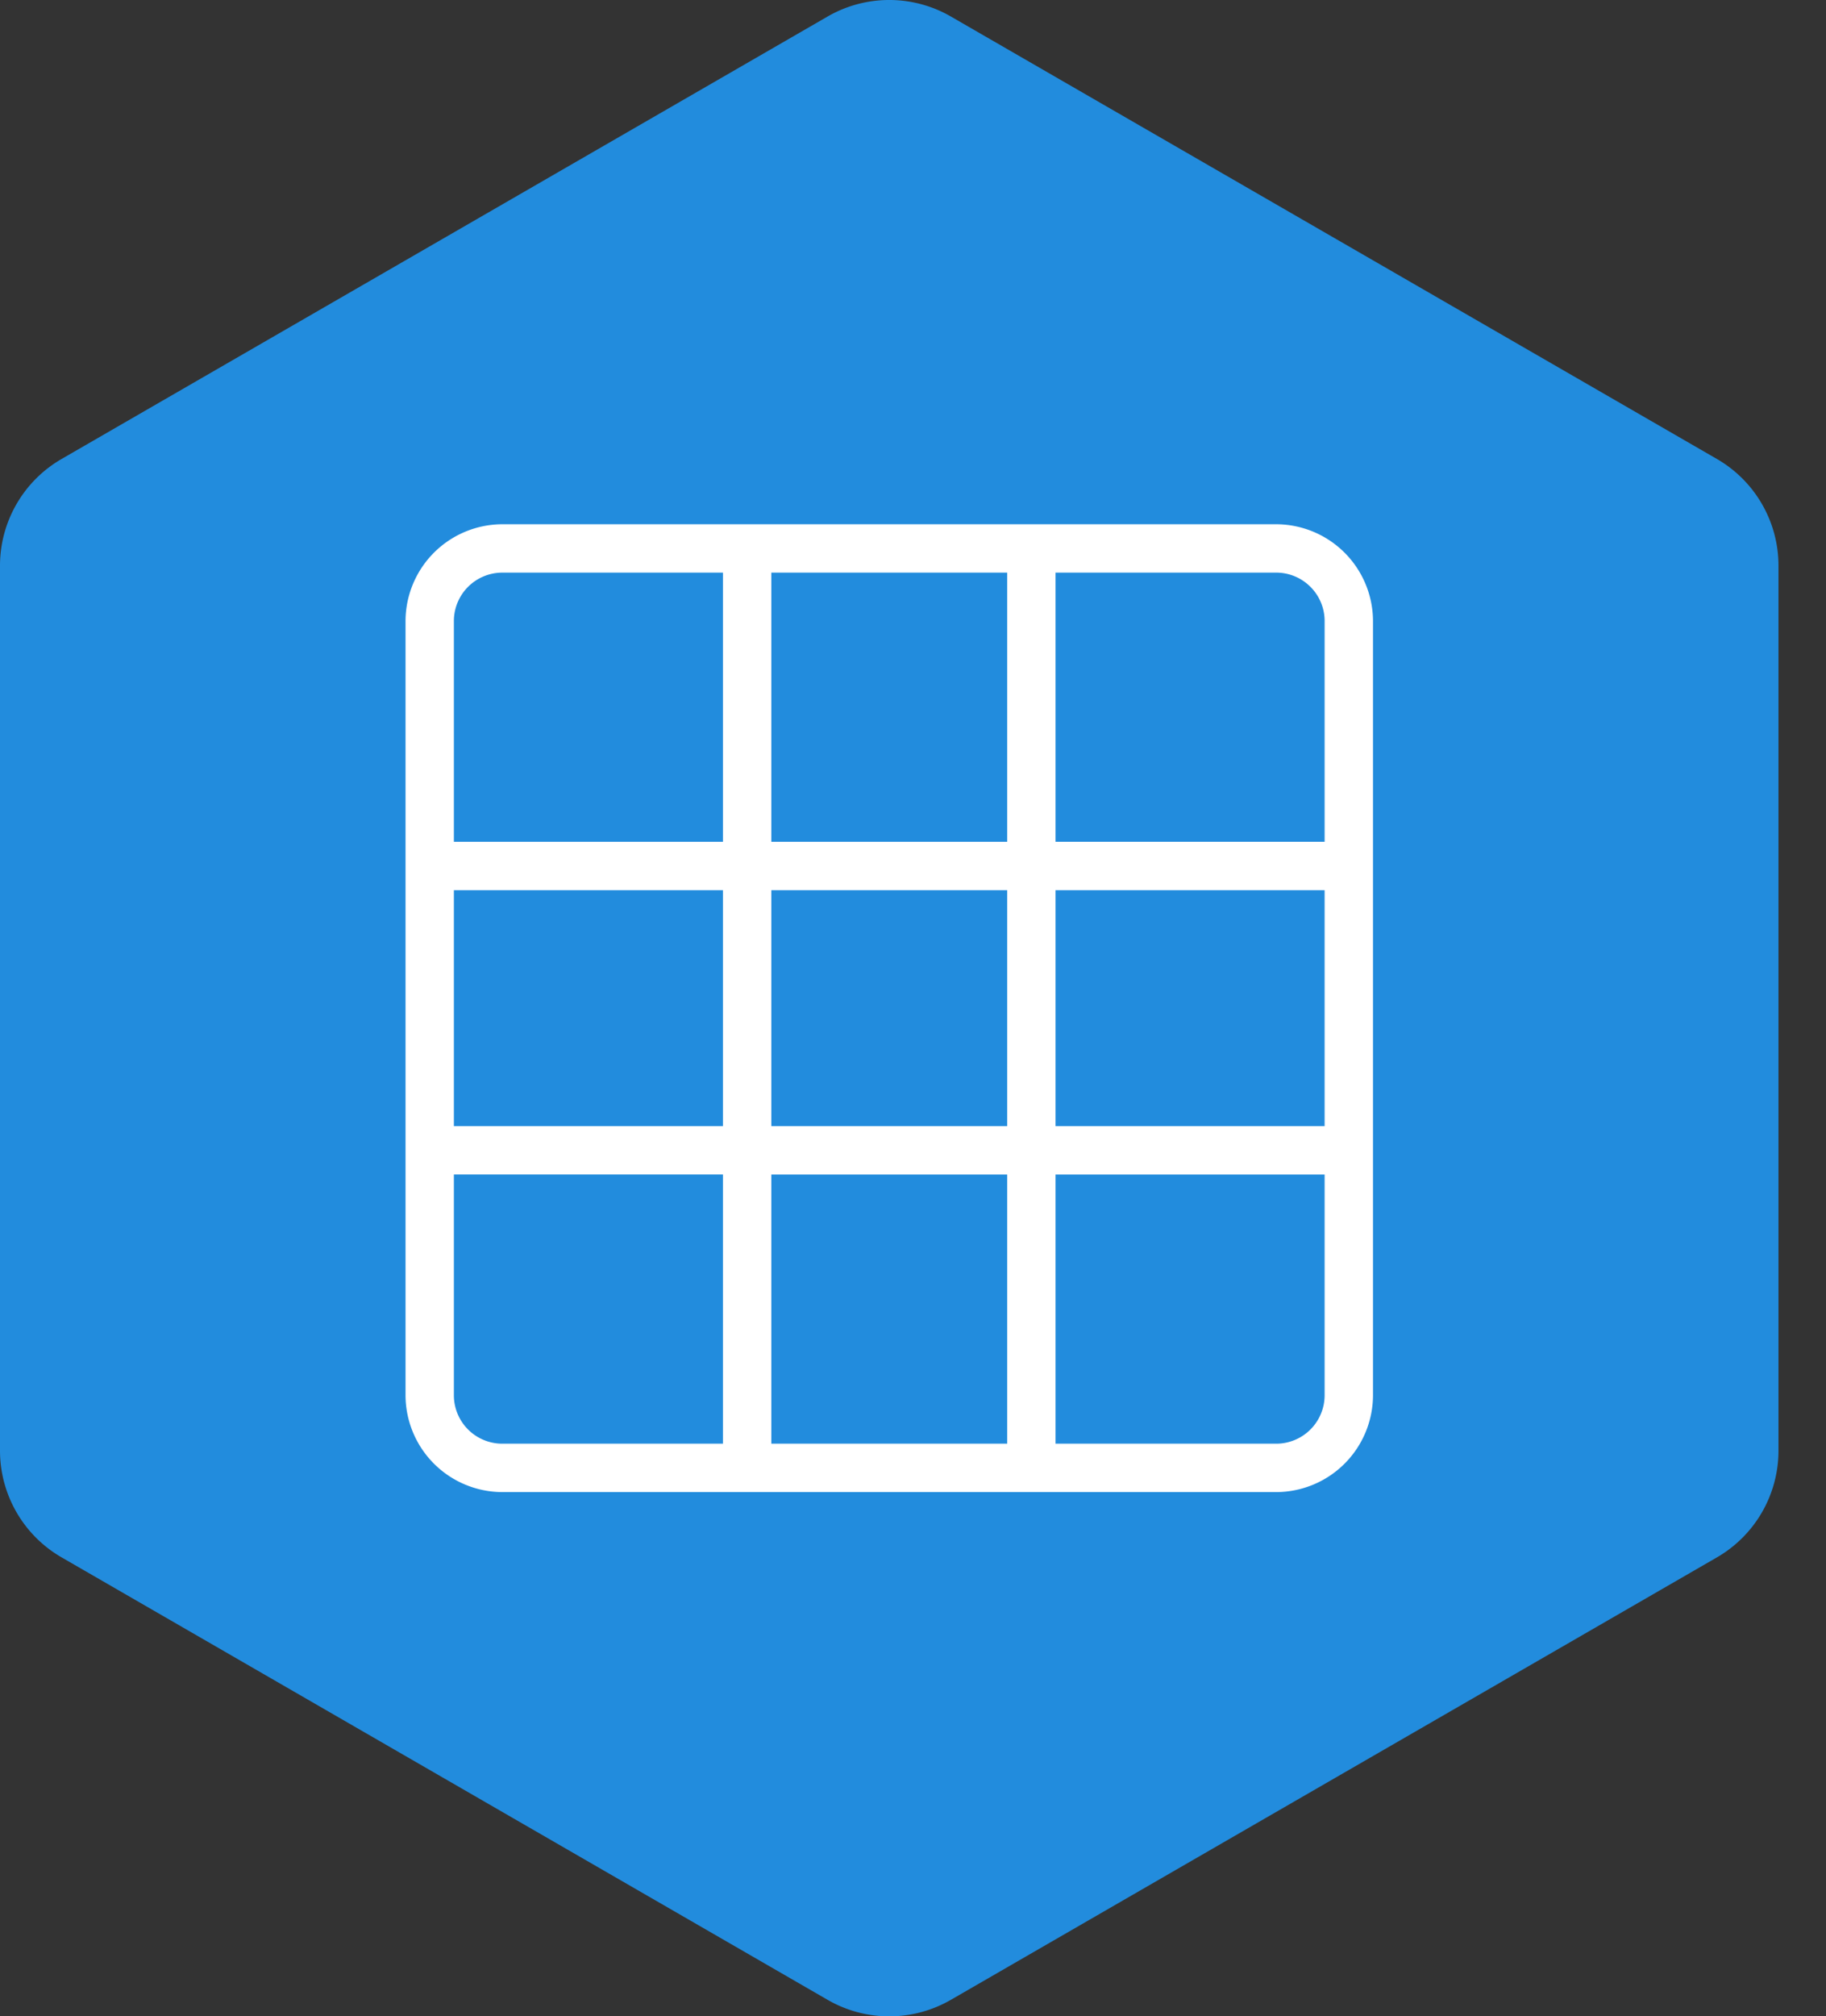 <svg xmlns="http://www.w3.org/2000/svg" viewBox="0 0 85 93.823" overflow="visible"><rect x="0" y="0" width="85" height="93.823" fill="#333333" stroke="none"/><path d="m44.262.768 35.659 20.588a5.736 5.736 0 0 1 2.867 4.967V67.5a5.736 5.736 0 0 1-2.867 4.967L44.262 93.054a5.736 5.736 0 0 1-5.736 0L2.868 72.466A5.736 5.736 0 0 1 0 67.499V26.323a5.736 5.736 0 0 1 2.868-4.967L38.526.768a5.736 5.736 0 0 1 5.736 0z" class="4jedHcbU0X" fill="#228cdd"/><path d="M59.409 24.394H23.38a4.517 4.517 0 0 0-4.503 4.503v36.028a4.517 4.517 0 0 0 4.503 4.503H59.41a4.517 4.517 0 0 0 4.503-4.503V28.897a4.517 4.517 0 0 0-4.503-4.503zm0 2.251c1.24 0 2.252 1.01 2.252 2.252v10.272H49.135V26.645H59.41zM35.906 41.422h10.978V52.4H35.906V41.422zm-14.778 0h12.526V52.4H21.128V41.422zm28.007 0h12.526V52.4H49.135V41.422zM35.906 26.645h10.978v12.526H35.906V26.645zm-12.526 0h10.274V39.17H21.128V28.897a2.255 2.255 0 0 1 2.252-2.252zm0 40.531a2.255 2.255 0 0 1-2.252-2.251V54.65h12.526v12.525H23.38zm12.526-12.525h10.978v12.525H35.906V54.651zM59.41 67.176H49.135V54.651h12.526v10.274a2.255 2.255 0 0 1-2.252 2.251z" fill-rule="evenodd" class="s444b1MTM4" fill="#fff"/></svg>